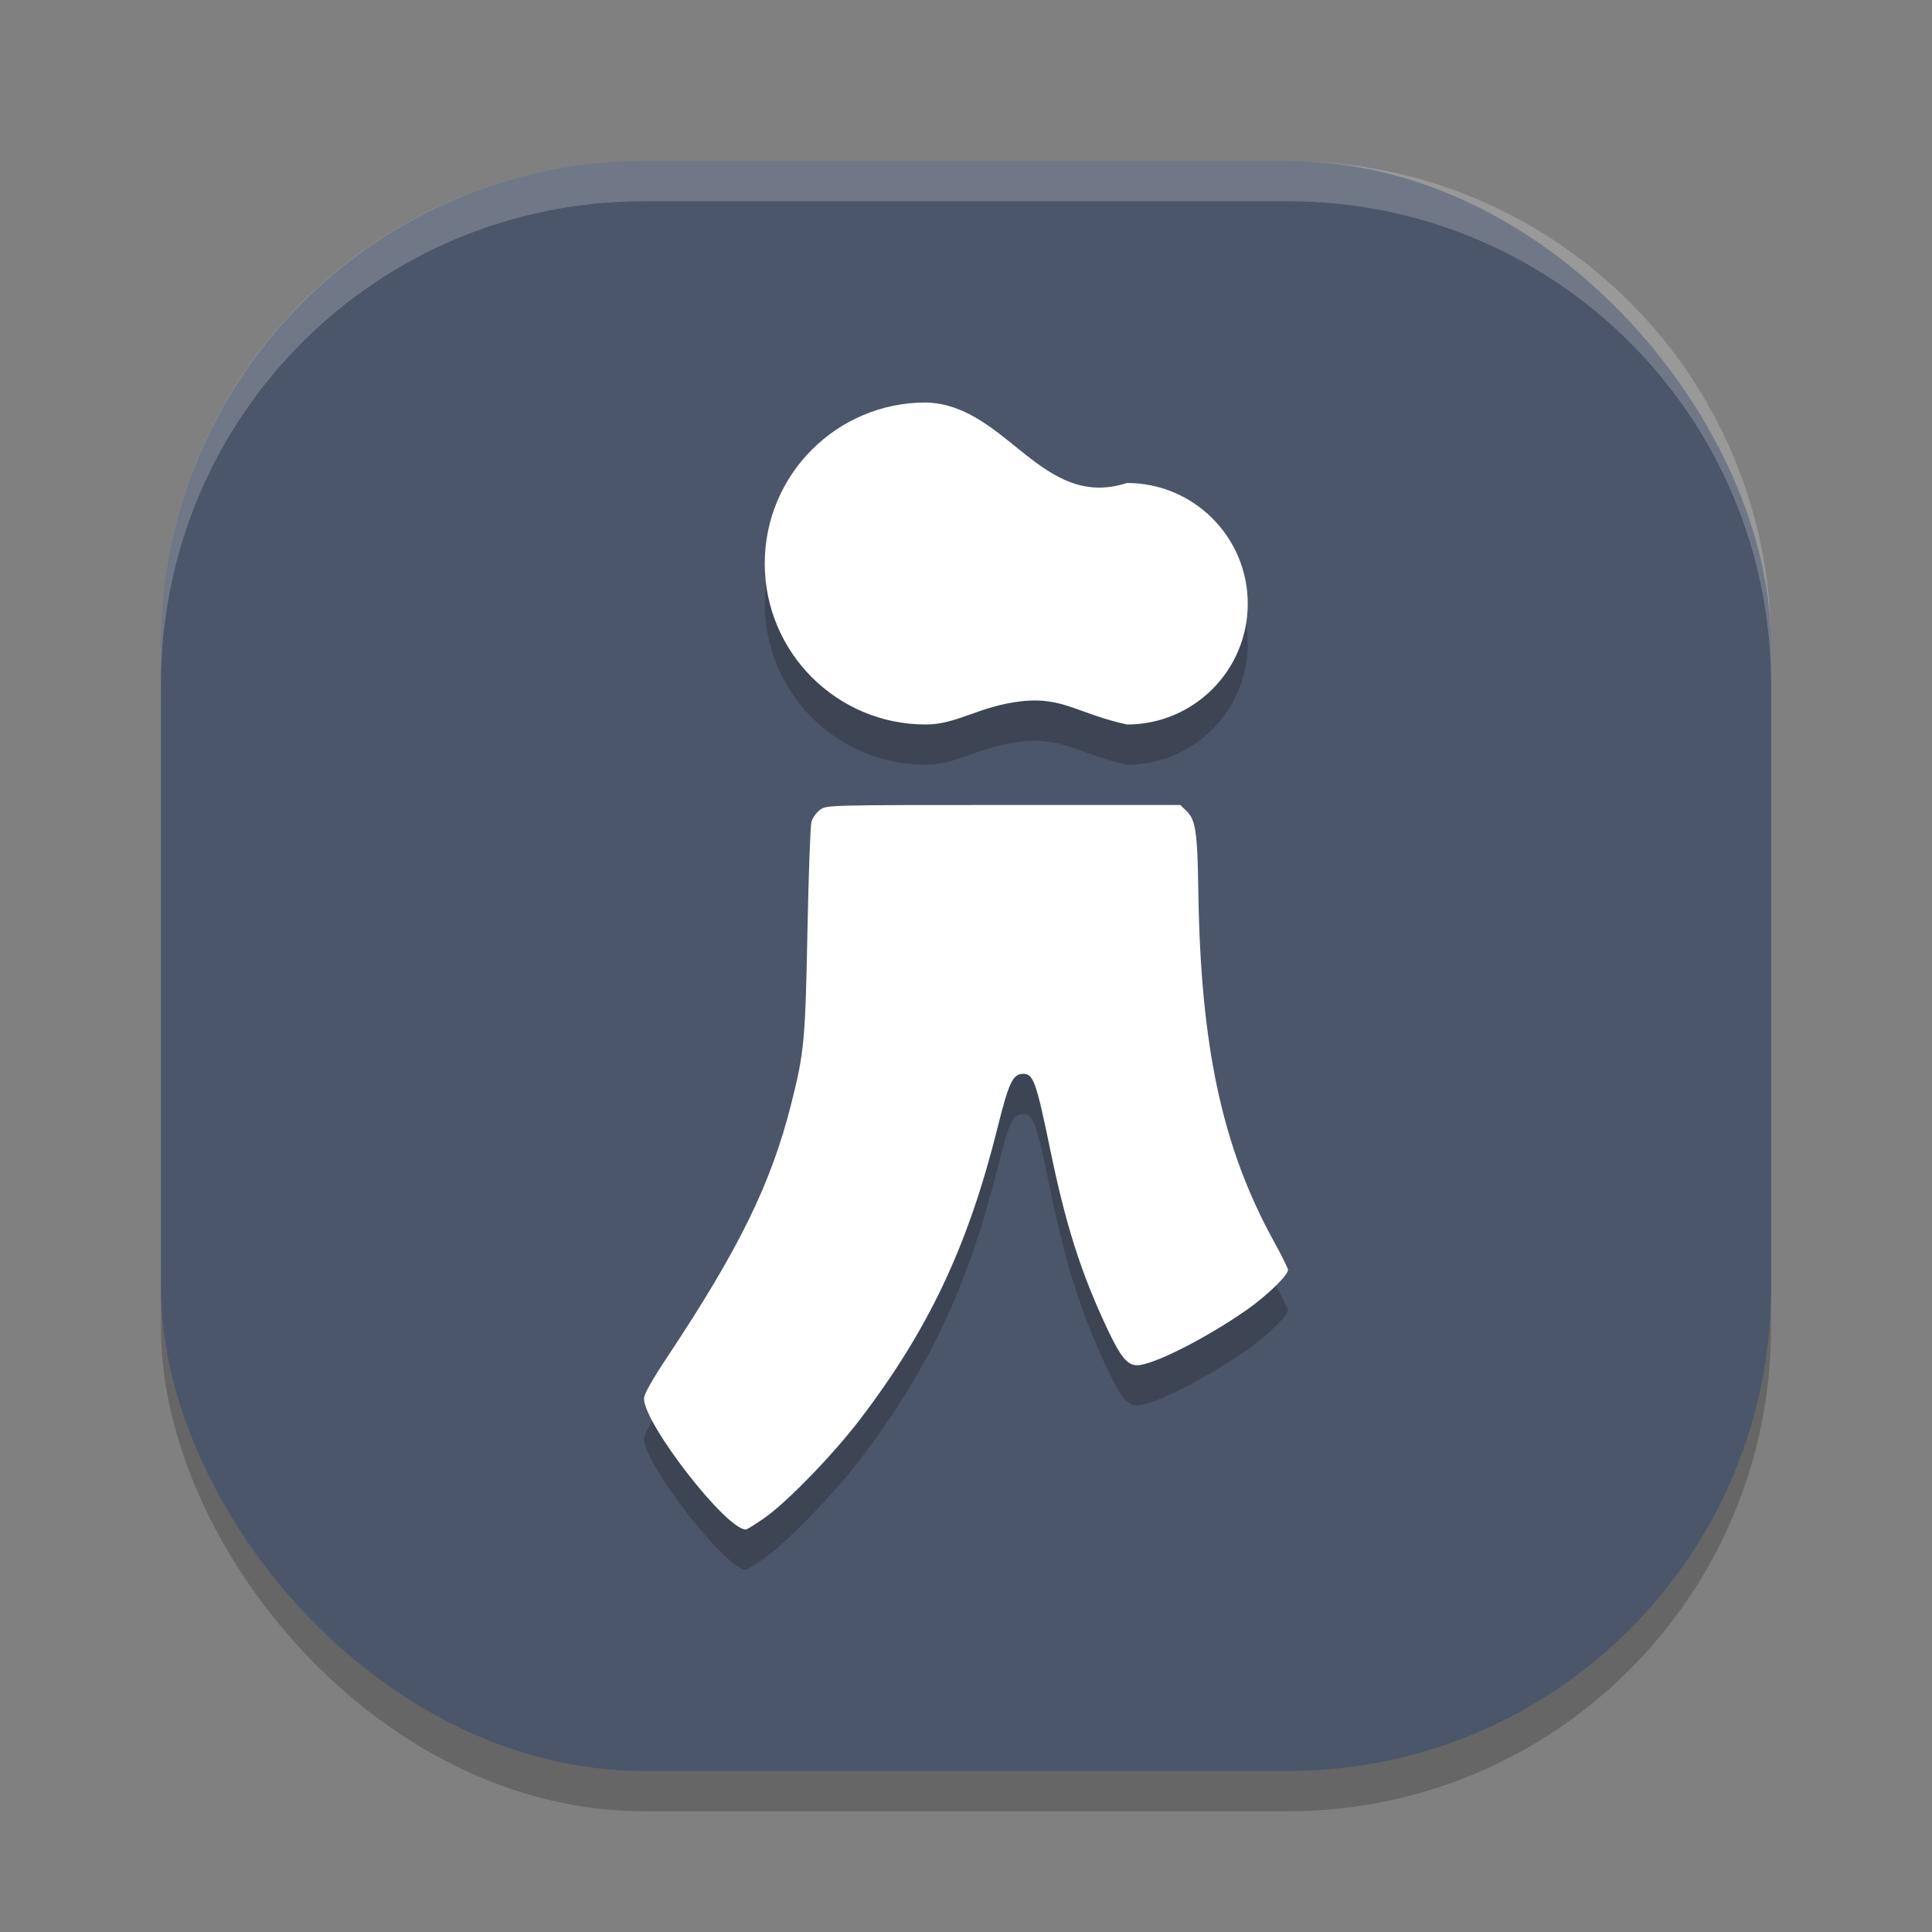 <?xml version="1.0" encoding="UTF-8" standalone="no"?>
<svg
   xmlns:dc="http://purl.org/dc/elements/1.1/"
   xmlns:cc="http://creativecommons.org/ns#"
   xmlns:rdf="http://www.w3.org/1999/02/22-rdf-syntax-ns#"
   xmlns:svg="http://www.w3.org/2000/svg"
   xmlns="http://www.w3.org/2000/svg"
   xmlns:sodipodi="http://sodipodi.sourceforge.net/DTD/sodipodi-0.dtd"
   xmlns:inkscape="http://www.inkscape.org/namespaces/inkscape"
   width="48"
   height="48"
   version="1"
   id="svg14"
   sodipodi:docname="tribler.svg"
   inkscape:version="0.92.5 (2060ec1f9f, 2020-04-08)">
  <rect width="100%" height="100%" fill="#808080" stroke="none"/>
  <defs
     id="defs18" />
  <sodipodi:namedview
     pagecolor="#ffffff"
     bordercolor="#666666"
     borderopacity="1"
     objecttolerance="10"
     gridtolerance="10"
     guidetolerance="10"
     inkscape:pageopacity="0"
     inkscape:pageshadow="2"
     inkscape:window-width="783"
     inkscape:window-height="480"
     id="namedview16"
     showgrid="false"
     inkscape:zoom="4.9166667"
     inkscape:cx="24"
     inkscape:cy="24"
     inkscape:window-x="0"
     inkscape:window-y="28"
     inkscape:window-maximized="0"
     inkscape:current-layer="svg14" />
  <rect
     style="opacity:0.2"
     width="40"
     height="40"
     x="4"
     y="5"
     rx="12"
     ry="12"
     id="rect2" />
  <rect
     style="fill:#4c566a;fill-opacity:1"
     width="40"
     height="40"
     x="4"
     y="4"
     rx="12"
     ry="12"
     id="rect4" />
  <path
     style="opacity:0.2;fill:#ffffff"
     d="M 16,4 C 9.352,4 4,9.352 4,16 v 1 C 4,10.352 9.352,5 16,5 h 16 c 6.648,0 12,5.352 12,12 V 16 C 44,9.352 38.648,4 32,4 Z"
     id="path6" />
  <path
     style="opacity:0.2"
     d="m 23,11 c -2.209,0 -4,1.791 -4,4 0,2.209 1.791,4 4,4 0.781,0 1.311,-0.449 2.355,-0.574 C 26.4,18.301 26.785,18.736 28,19 c 1.657,0 3,-1.343 3,-3 0,-1.657 -1.343,-3 -3,-3 -2.127,0.689 -2.994,-1.954 -5,-2 z m 1.928,10 c -4.354,0 -4.4,0.002 -4.559,0.123 -0.088,0.067 -0.182,0.2 -0.209,0.295 -0.027,0.095 -0.073,1.317 -0.1,2.715 -0.053,2.724 -0.079,3.014 -0.404,4.299 -0.5,1.978 -1.289,3.591 -3.062,6.26 C 16.2,35.284 16,35.639 16,35.746 16,36.374 18.038,38.998 18.527,39 c 0.035,1.19e-4 0.256,-0.138 0.492,-0.307 0.562,-0.402 1.689,-1.566 2.338,-2.416 1.716,-2.247 2.693,-4.316 3.43,-7.268 0.281,-1.128 0.377,-1.33 0.639,-1.33 0.247,0 0.321,0.207 0.662,1.861 0.392,1.902 0.764,3.071 1.422,4.471 0.328,0.698 0.501,0.91 0.742,0.908 0.393,-0.002 1.69,-0.657 2.713,-1.369 C 31.464,33.203 32,32.685 32,32.549 c 0,-0.039 -0.156,-0.351 -0.346,-0.695 -1.283,-2.328 -1.823,-4.827 -1.881,-8.682 -0.023,-1.51 -0.066,-1.804 -0.299,-2.027 L 29.324,21 Z"
     id="path8" />
  <path
     style="fill:#ffffff"
     d="m 19.02,37.693 c 0.562,-0.402 1.688,-1.566 2.337,-2.416 1.716,-2.247 2.693,-4.316 3.429,-7.268 0.281,-1.128 0.379,-1.33 0.64,-1.33 0.247,0 0.321,0.207 0.662,1.862 0.392,1.902 0.763,3.07 1.421,4.47 0.328,0.698 0.501,0.91 0.742,0.908 0.393,-0.002 1.691,-0.657 2.714,-1.369 C 31.465,32.203 32,31.685 32,31.55 32,31.511 31.845,31.197 31.655,30.853 30.372,28.525 29.83,26.026 29.773,22.171 29.75,20.661 29.707,20.367 29.474,20.144 L 29.324,20 h -4.397 c -4.354,0 -4.398,0.001 -4.557,0.122 -0.088,0.067 -0.183,0.2 -0.21,0.296 -0.027,0.095 -0.072,1.317 -0.099,2.715 -0.053,2.724 -0.08,3.014 -0.405,4.299 -0.5,1.978 -1.289,3.59 -3.062,6.259 C 16.2,34.284 16,34.639 16,34.746 c 0,0.628 2.038,3.252 2.527,3.254 0.035,1.19e-4 0.257,-0.138 0.493,-0.307 z"
     id="path10" />
  <path
     style="fill:#ffffff"
     d="m 23,10 c -2.209,0 -4,1.791 -4,4 0,2.209 1.791,4 4,4 0.781,0 1.31,-0.45 2.355,-0.575 1.045,-0.125 1.43,0.311 2.645,0.575 1.657,0 3,-1.343 3,-3 0,-1.657 -1.343,-3 -3,-3 -2.127,0.689 -2.994,-1.954 -5,-2 z"
     id="path12" />
</svg>
